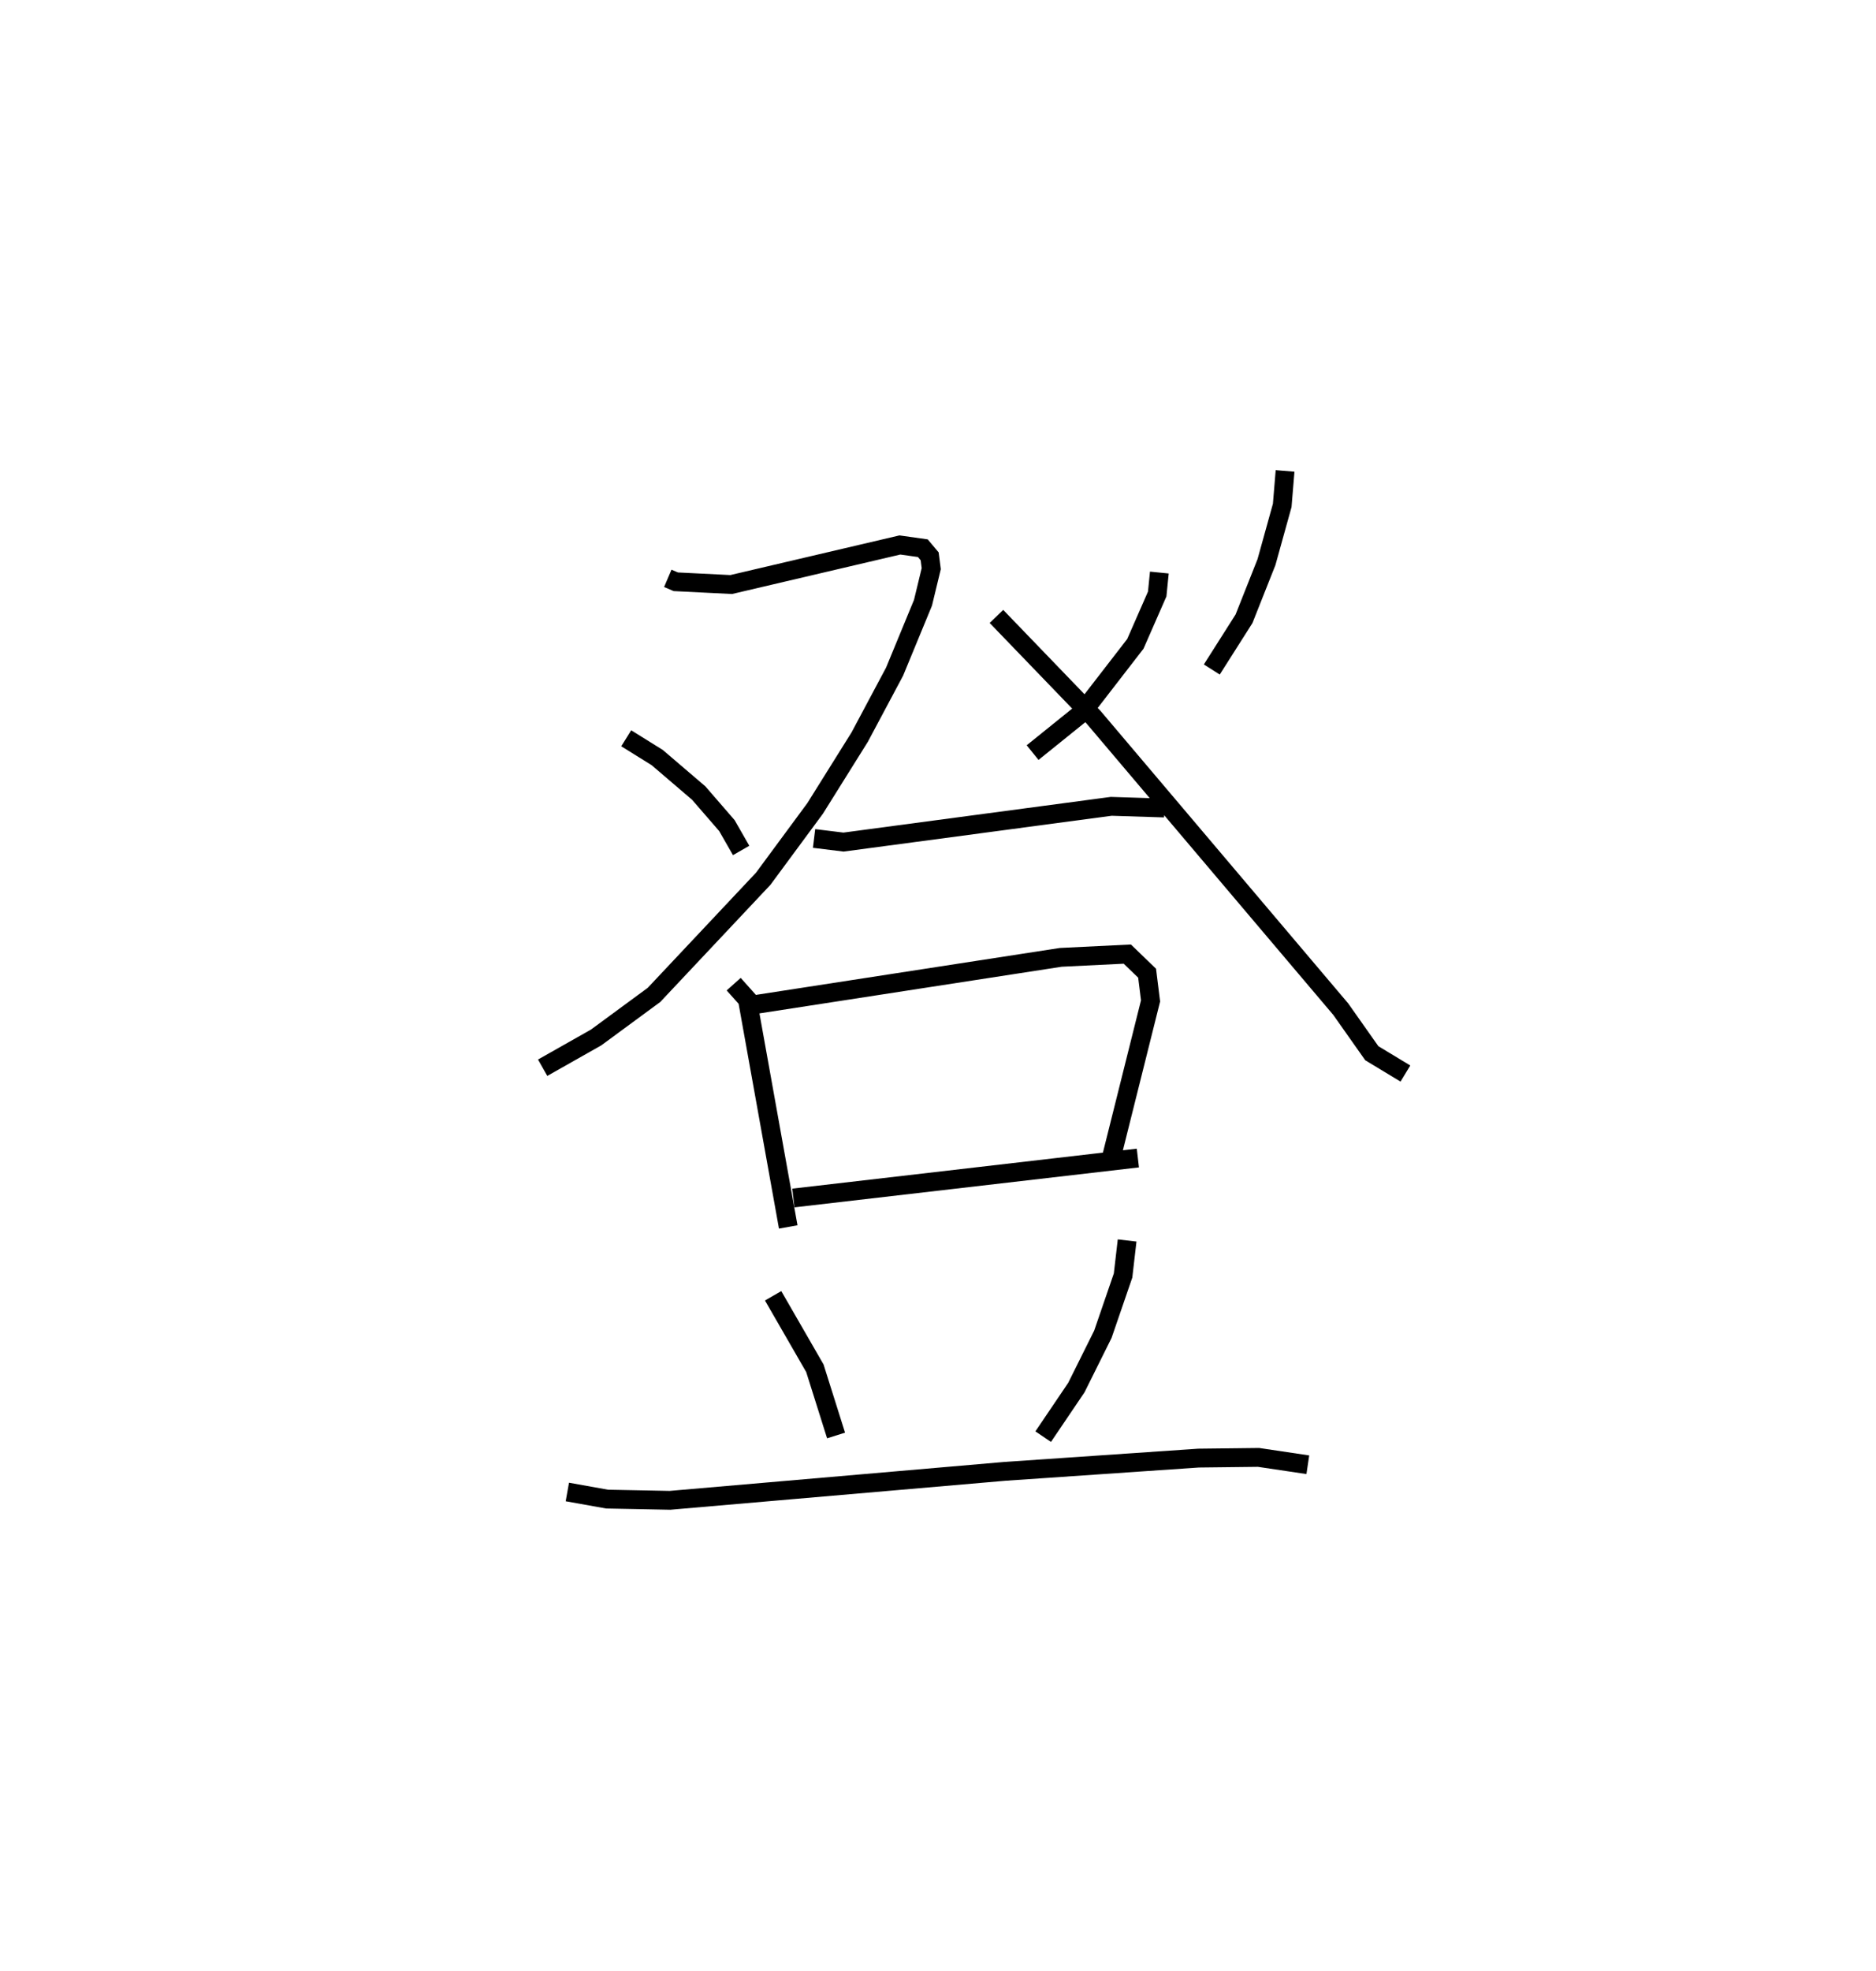 <?xml version="1.0" encoding="utf-8" ?>
<svg baseProfile="full" height="104.653" version="1.1" width="99.662" xmlns="http://www.w3.org/2000/svg" xmlns:ev="http://www.w3.org/2001/xml-events" xmlns:xlink="http://www.w3.org/1999/xlink"><defs /><rect fill="white" height="104.653" width="99.662" x="0" y="0" /><path d="M25,27.549 m0.0,0.0 m10.476,3.157 l0.426,0.182 2.943,0.146 l8.961,-2.1 1.219,0.171 l0.363,0.431 0.084,0.655 l-0.439,1.813 -1.508,3.654 l-1.856,3.48 -2.364,3.78 l-2.758,3.736 -5.804,6.168 l-3.073,2.259 -2.842,1.607 m4.44,-17.491 l1.647,1.024 2.205,1.885 l1.496,1.726 0.757,1.321 m13.563,-12.425 l5.157,5.349 13.133,15.501 l1.651,2.34 1.785,1.079 m-13.072,-26.599 l-0.114,1.14 -1.16,2.645 l-2.823,3.65 -2.636,2.124 m13.412,-14.955 l-0.151,1.83 -0.837,3.013 l-1.192,3.005 -1.712,2.695 m-21.13,8.971 l1.563,0.192 14.224,-1.898 l2.823,0.089 m-22.88,9.352 l0.729,0.815 2.169,12.075 m-1.81,-11.8 l16.286,-2.513 3.537,-0.173 l1.052,1.015 0.183,1.47 l-2.059,8.23 m-16.916,2.234 l18.301,-2.121 m-19.377,7.313 l2.218,3.847 1.126,3.57 m15.462,-10.354 l-0.215,1.86 -1.073,3.12 l-1.408,2.83 -1.763,2.606 m-25.279,2.938 l2.112,0.378 3.34,0.065 l17.785,-1.538 10.293,-0.704 l3.19,-0.037 2.618,0.39 " fill="none" stroke="black" stroke-width="1" /></svg>